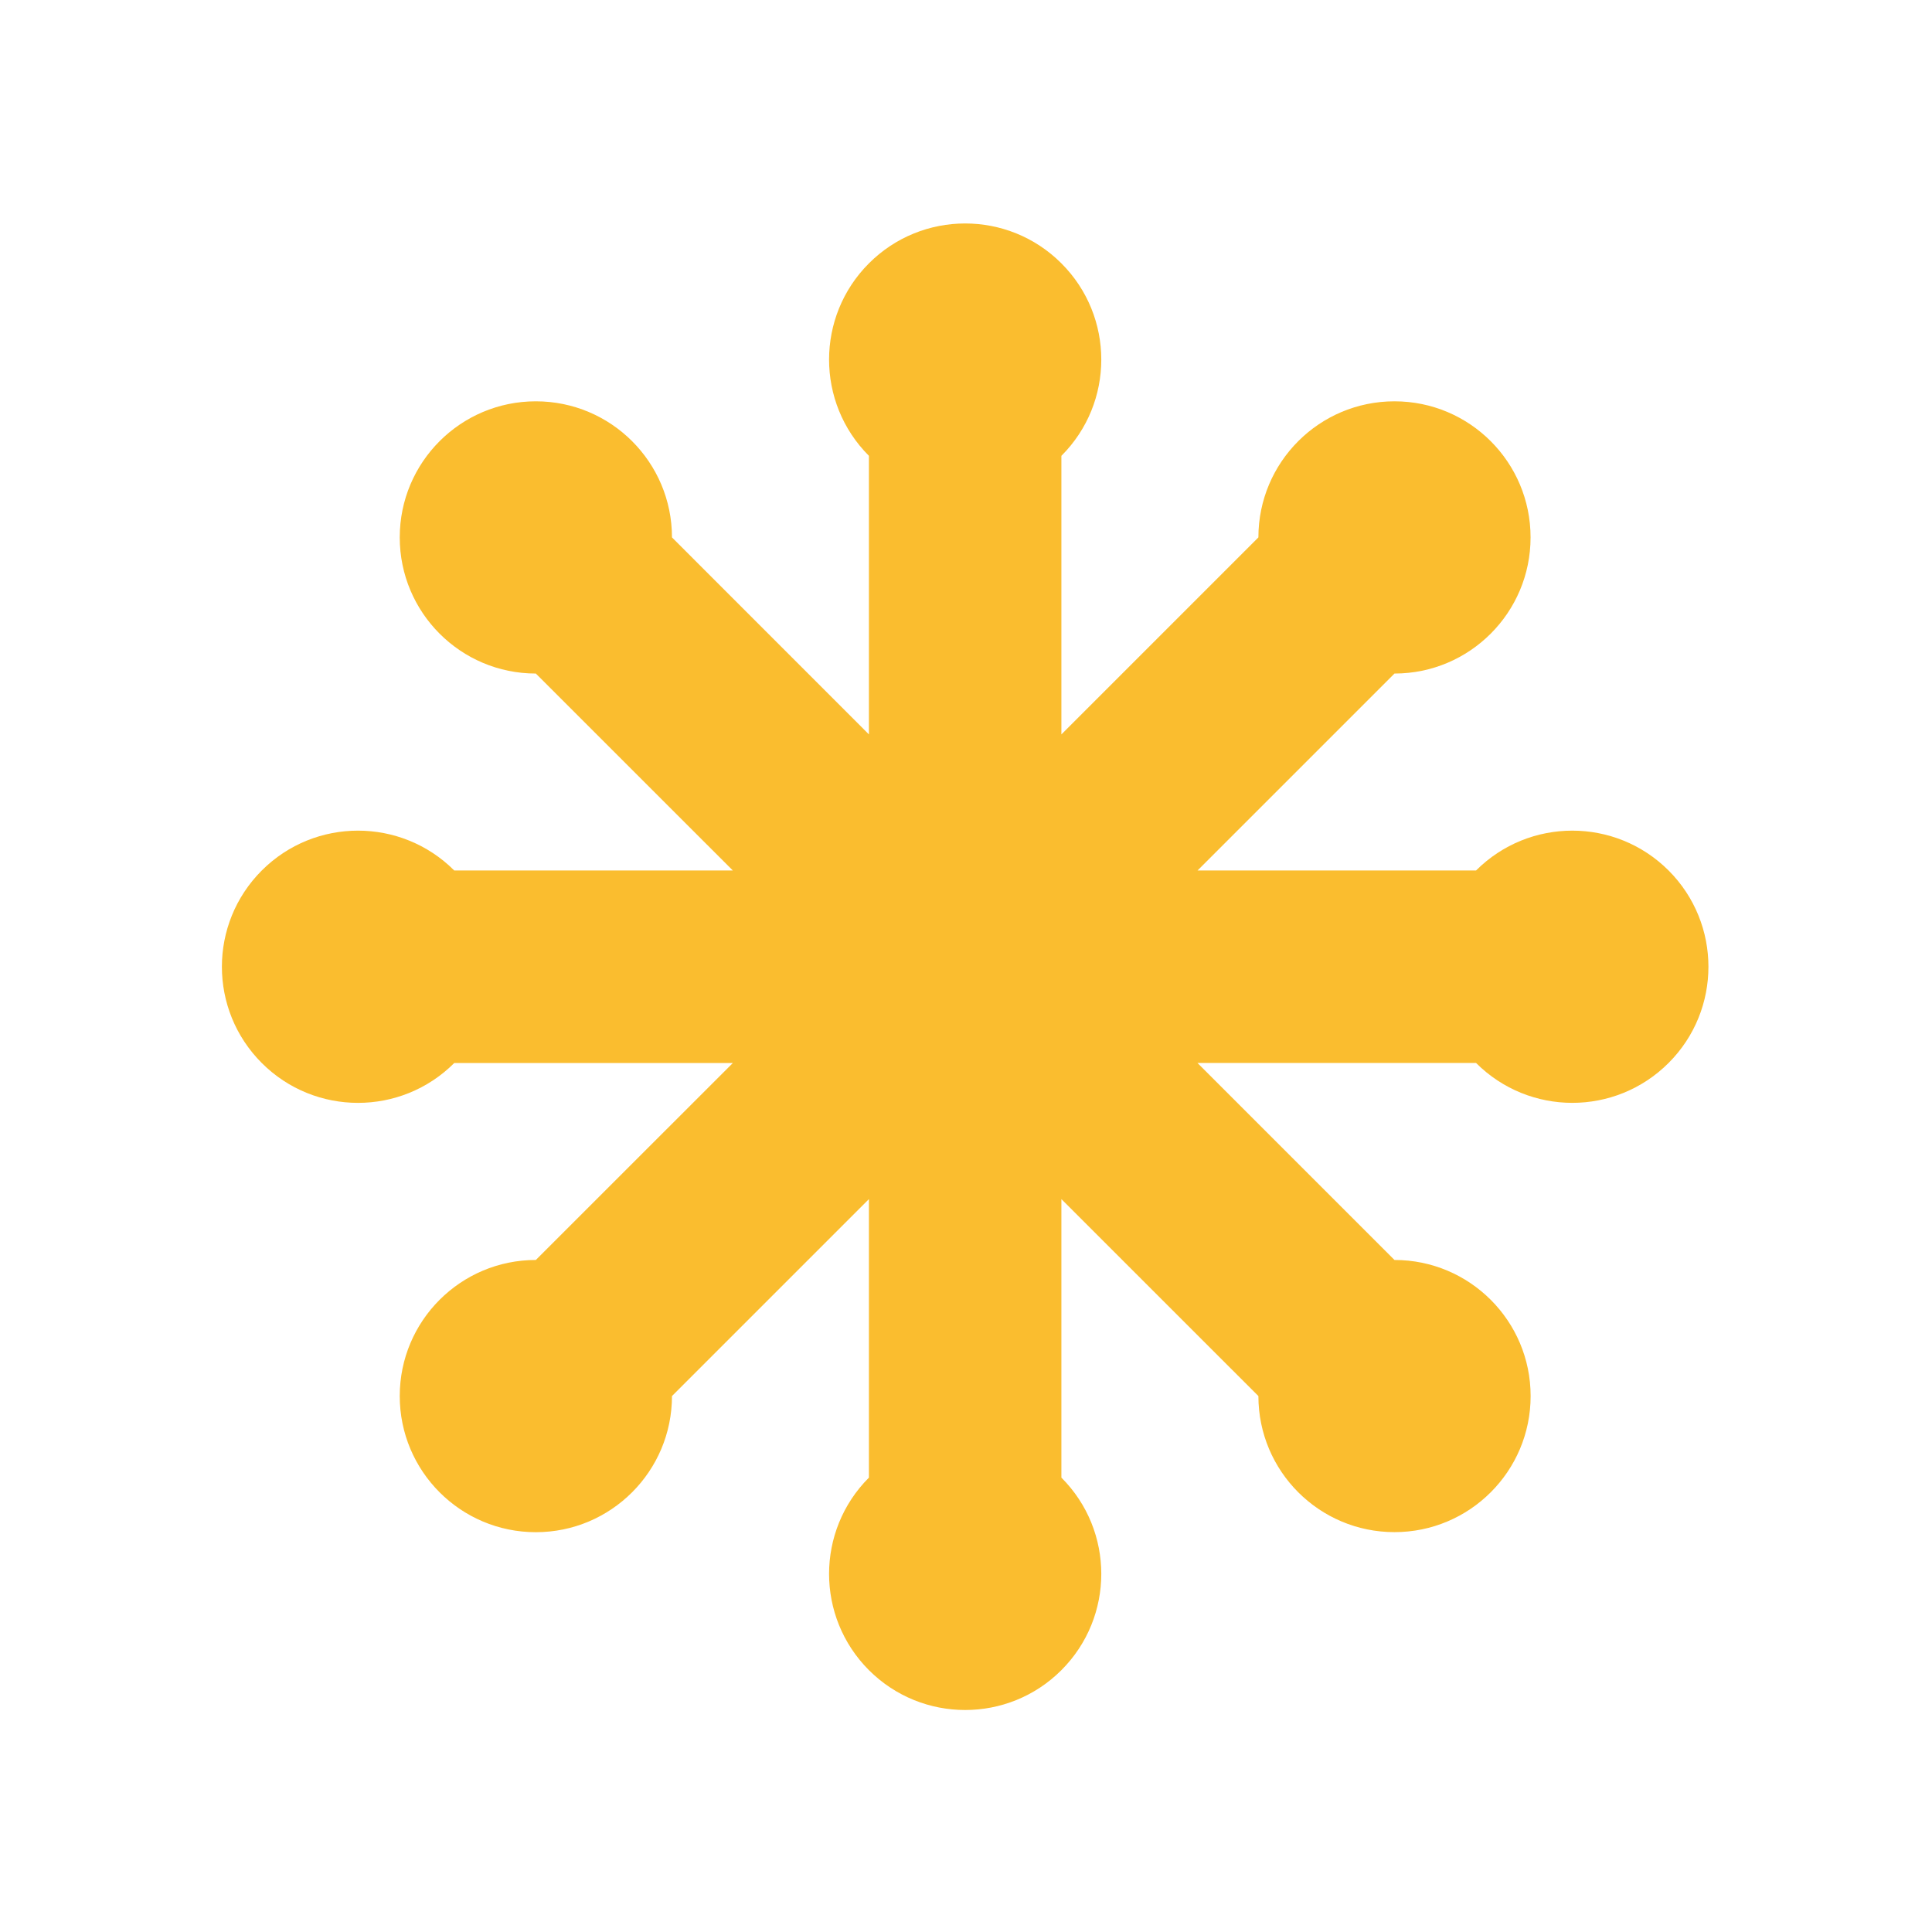 <svg viewBox="0 0 32 32" fill="none" xmlns="http://www.w3.org/2000/svg">
<path d="M27.637 14.418C26.756 13.538 25.329 13.538 24.448 14.418H19.835L23.097 11.156C24.342 11.156 25.351 10.146 25.351 8.901C25.351 7.656 24.342 6.647 23.097 6.647C21.852 6.647 20.843 7.656 20.843 8.901L17.58 12.164V7.55C18.461 6.67 18.461 5.242 17.58 4.362C16.7 3.481 15.272 3.481 14.392 4.362C13.512 5.242 13.512 6.67 14.392 7.55V12.164L11.13 8.901C11.13 7.656 10.12 6.647 8.875 6.647C7.63 6.647 6.621 7.656 6.621 8.901C6.621 10.146 7.63 11.156 8.875 11.156L12.138 14.418H7.524C6.643 13.538 5.216 13.538 4.336 14.418C3.455 15.299 3.455 16.726 4.336 17.607C5.216 18.487 6.643 18.487 7.524 17.607H12.138L8.875 20.869C7.63 20.869 6.621 21.878 6.621 23.123C6.621 24.368 7.63 25.378 8.875 25.378C10.12 25.378 11.13 24.368 11.13 23.123L14.392 19.861V24.474C13.512 25.355 13.512 26.782 14.392 27.663C15.273 28.543 16.7 28.543 17.58 27.663C18.461 26.782 18.461 25.355 17.58 24.474V19.861L20.843 23.123C20.843 24.368 21.852 25.377 23.097 25.377C24.342 25.377 25.352 24.368 25.352 23.123C25.352 21.878 24.342 20.869 23.097 20.869L19.834 17.606H24.448C25.329 18.487 26.756 18.487 27.637 17.606C28.517 16.726 28.517 15.299 27.637 14.418Z" fill="#FABD2F"/>
</svg>

